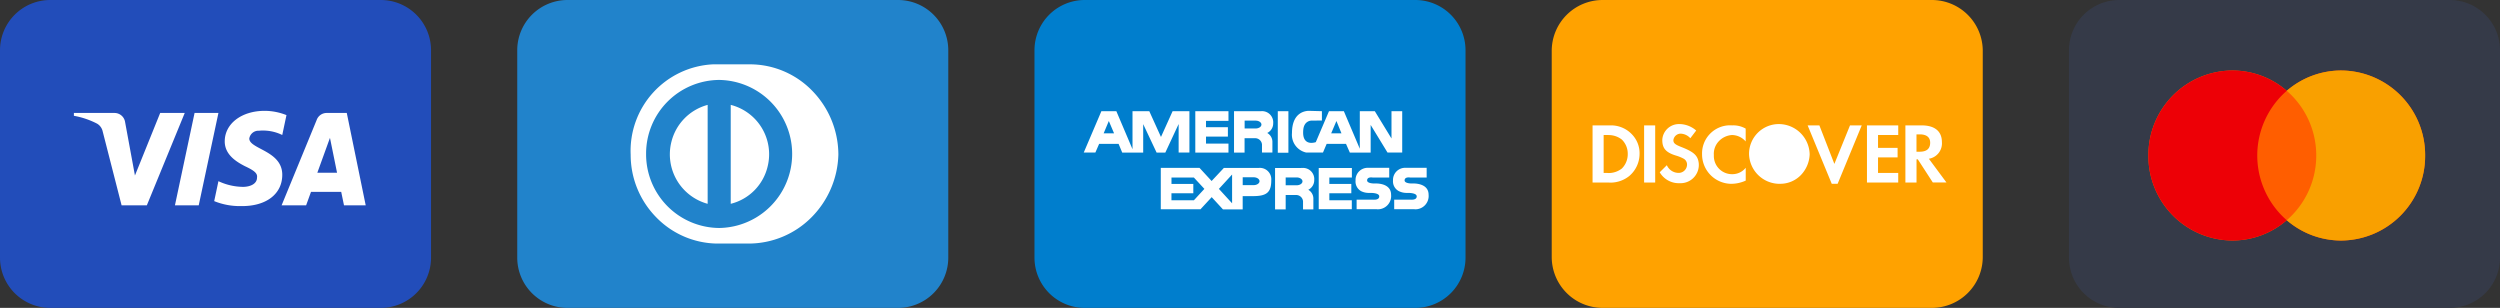 <svg id="_35x25" data-name="35x25" xmlns="http://www.w3.org/2000/svg" width="164.904" height="20.308" viewBox="0 0 164.904 20.308">
  <rect x="0" y="0" width="164.904" height="20.308" fill="#333333" stroke="none"/>
  <g id="visa">
    <path id="visa-bg" d="M3.316,0h21.8a3.316,3.316,0,0,1,3.316,3.316V16.993a3.316,3.316,0,0,1-3.316,3.316H3.316A3.316,3.316,0,0,1,0,16.993V3.316A3.316,3.316,0,0,1,3.316,0Z" fill="#224dba"/>
    <path id="visa-logo" d="M11.1,6.283h0l-.133,0a4.45,4.45,0,0,1-1.712-.328L9.534,4.64a3.912,3.912,0,0,0,1.62.375c.46,0,.925-.188.925-.609.044-.269-.147-.451-.786-.75-.625-.317-1.343-.789-1.343-1.641C9.95.848,11.059,0,12.588,0a3.9,3.9,0,0,1,1.434.282l-.278,1.312A2.859,2.859,0,0,0,12.477,1.3c-.087,0-.175,0-.26.012a.614.614,0,0,0-.648.515c0,.28.353.467.763.684.63.333,1.413.748,1.413,1.706C13.745,5.472,12.707,6.283,11.1,6.283Zm4.217-.048H13.7L16.012.609A.7.7,0,0,1,16.66.14H18l1.249,6.093H17.817l-.185-.89H15.641l-.323.89Zm1.574-4.453-.833,2.3h1.3ZM8.238,6.234H6.665L7.96.14H9.534l-1.3,6.093Zm-3.425,0H3.147L1.9,1.36A.79.79,0,0,0,1.527.844,5.363,5.363,0,0,0,0,.328V.14H2.684a.708.708,0,0,1,.695.61l.648,3.515L5.692.14H7.312l-2.5,6.093Z" transform="translate(4.874 7.311)" fill="#fff"/>
  </g>
  <g id="diners-club" transform="translate(34.118)">
    <path id="dc-bg" d="M3.316,0h21.8a3.316,3.316,0,0,1,3.316,3.316V16.993a3.316,3.316,0,0,1-3.316,3.316H3.316A3.316,3.316,0,0,1,0,16.993V3.316A3.316,3.316,0,0,1,3.316,0Z" fill="#2183cb"/>
    <path id="dc-logo" d="M5.687,11.822a5.7,5.7,0,0,1-4.022-1.754A5.869,5.869,0,0,1,0,5.963,5.715,5.715,0,0,1,5.433,0H7.859a5.73,5.73,0,0,1,4.107,1.733A6.054,6.054,0,0,1,13.7,5.911v.052a6.091,6.091,0,0,1-1.789,4.144,5.847,5.847,0,0,1-4.148,1.715ZM1.018,5.911a4.858,4.858,0,0,0,4.821,4.883,4.883,4.883,0,0,0,0-9.765A4.857,4.857,0,0,0,1.018,5.911ZM6.6,2.674a3.359,3.359,0,0,1,2.435,4.06A3.324,3.324,0,0,1,6.6,9.2ZM2.693,5.089A3.357,3.357,0,0,1,5.078,2.674V9.2A3.381,3.381,0,0,1,2.693,5.089Z" transform="translate(7.482 4.244)" fill="#fff"/>
  </g>
  <g id="amex" transform="translate(68.236)">
    <path id="amex-bg" d="M3.316,0h21.8a3.316,3.316,0,0,1,3.316,3.316V16.993a3.316,3.316,0,0,1-3.316,3.316H3.316A3.316,3.316,0,0,1,0,16.993V3.316A3.316,3.316,0,0,1,3.316,0Z" fill="#007ecd"/>
    <path id="amex-logo" d="M13.32,6.5h-.7V3.769h1.7a.8.8,0,0,1,.084,0,.737.737,0,0,1,.8.8.7.7,0,0,1-.393.638.674.674,0,0,1,.336.619V6.5h-.682V5.967A.453.453,0,0,0,14,5.552H13.32V6.5Zm0-2.107v.517h.725c.212,0,.384-.116.384-.258s-.172-.259-.384-.259Zm-5.629,2.1H5.082V3.76H7.635l.8.868.809-.863h.538v0h1.7c.005,0,.032,0,.074,0a.754.754,0,0,1,.815.806c0,.8-.292,1.054-1.2,1.054h-.687v.877h-1.3l-.744-.809-.748.809ZM9.786,4.2h0l-.87.948.87.951V4.2Zm-4,1.238V5.9H7.266l.692-.752L7.266,4.4H5.788v.42h1.44v.619Zm4.7-1.054V4.9h.725c.212,0,.384-.116.384-.258s-.172-.259-.384-.259h-.725Zm7.2,2.106H15.5V3.769h2.187V4.4H16.2v.42H17.65v.619H16.2V5.9h1.482v.59Zm4.125,0c-.05,0-.081,0-.085,0H20.478V5.861h1.089a.661.661,0,0,0,.068,0c.123,0,.329-.028.329-.219,0-.211-.432-.228-.565-.228h-.029s-.026,0-.064,0a1.146,1.146,0,0,1-.533-.124A.726.726,0,0,1,20.4,4.6a.8.8,0,0,1,.848-.841H22.62V4.4H21.539a.625.625,0,0,0-.108-.009c-.121,0-.266.035-.266.2s.312.2.446.2l.064,0s.028,0,.073,0c.234,0,1,.054,1,.746A.877.877,0,0,1,21.811,6.493Zm-2.473,0c-.05,0-.081,0-.085,0H18V5.861H19.1a.647.647,0,0,0,.067,0c.122,0,.325-.028.325-.219,0-.211-.432-.228-.565-.228H18.9s-.026,0-.064,0A1.145,1.145,0,0,1,18.3,5.3.726.726,0,0,1,17.93,4.6a.8.8,0,0,1,.848-.841h1.373V4.4H19.066a.625.625,0,0,0-.108-.009c-.121,0-.266.035-.266.2s.311.2.445.2l.064,0s.028,0,.073,0c.234,0,1,.054,1,.746A.877.877,0,0,1,19.338,6.493ZM13.5,2.762h-.7V.023h.7V2.761Zm5.429-.009H17.552L17.3,2.18H16.023l-.243.572h-1.1a1.2,1.2,0,0,1-.944-1.288C13.737.185,14.5.015,14.825,0h.02l.865.023V.638L15,.646s-.463.007-.519.6a1.774,1.774,0,0,0-.009.19c0,.559.3.677.545.677a.958.958,0,0,0,.29-.048L16.177.023h.981L18.21,2.5V.023H19.2l1.1,1.8V.023h.707V2.752h-.969L18.926.929V2.753ZM16.668.67l-.346.813H17ZM10.613,2.753h-.7V.023h1.7a.8.8,0,0,1,.084,0,.738.738,0,0,1,.8.8.7.7,0,0,1-.393.637.675.675,0,0,1,.341.619v.673h-.687V2.222a.451.451,0,0,0-.467-.416h-.682v.947Zm0-2.107v.518h.725c.211,0,.383-.116.383-.259s-.172-.259-.383-.259ZM3.922,2.753H2.538L2.3,2.18H1.015l-.248.572H0L1.164.023h.987L3.217,2.531V.023H4.324l.771,1.7.767-1.7H6.971V2.752H6.26V.869L5.382,2.753H4.806L3.922.877V2.753ZM1.655.67l-.341.813H2ZM9.547,2.753H7.359V.023H9.547V.66H8.065v.42H9.509V1.7H8.065v.462H9.547v.59Z" transform="translate(3.249 7.311)" fill="#fff"/>
  </g>
  <g id="discover" transform="translate(102.354)">
    <path id="discover-bg" d="M3.358,0H25.074a3.358,3.358,0,0,1,3.358,3.358V16.95a3.358,3.358,0,0,1-3.358,3.358H3.358A3.358,3.358,0,0,1,0,16.95V3.358A3.358,3.358,0,0,1,3.358,0Z" fill="#ffa200"/>
    <path id="discover-logo" d="M16.165,3.941h-.387L14.187.087h.774l.989,2.541L16.981.087h.774L16.165,3.94Zm-7.008,0A1.943,1.943,0,0,1,7.223,1.993,1.853,1.853,0,0,1,9.054.081c.048,0,.1,0,.146.006A1.643,1.643,0,0,1,10.1.3v.847A1.216,1.216,0,0,0,9.2.722a1.313,1.313,0,0,0-.9.441A1.2,1.2,0,0,0,8,2.035v.084A1.2,1.2,0,0,0,9.243,3.305a1.125,1.125,0,0,0,.86-.423v.847A2.351,2.351,0,0,1,9.157,3.941Zm3.215,0H12.3a2.017,2.017,0,0,1-1.978-1.99A1.965,1.965,0,0,1,12.3,0a2.04,2.04,0,0,1,2.02,1.99,2.076,2.076,0,0,1-.583,1.378A1.89,1.89,0,0,1,12.372,3.939ZM5.8,3.9l-.08,0a1.456,1.456,0,0,1-1.29-.72L4.9,2.712a.844.844,0,0,0,.774.508h.043a.555.555,0,0,0,.515-.551.442.442,0,0,0-.215-.381A2.662,2.662,0,0,0,5.5,2.077c-.658-.2-.9-.477-.9-1.016V1.019A1.1,1.1,0,0,1,5.685,0l.076,0A1.713,1.713,0,0,1,6.836.426L6.448.934a.9.9,0,0,0-.6-.3A.407.407,0,0,0,5.781.632a.488.488,0,0,0-.45.429c0,.211.133.3.559.466.822.324,1.073.57,1.118,1.1v.127A1.205,1.205,0,0,1,5.8,3.9ZM1.22,3.862c-.048,0-.1,0-.145-.006H0V.087H1.29A1.9,1.9,0,0,1,2.618.7,1.789,1.789,0,0,1,3.1,1.993a1.923,1.923,0,0,1-.688,1.44A1.985,1.985,0,0,1,1.22,3.862ZM.731.722v2.5H.946a1.106,1.106,0,0,0,.135.008,1.408,1.408,0,0,0,.853-.3,1.332,1.332,0,0,0,.387-.974,1.3,1.3,0,0,0-.387-.931,1.405,1.405,0,0,0-.854-.3A1.108,1.108,0,0,0,.946.722ZM21.366,3.857h-.731V.087H21.71c.859,0,1.333.391,1.333,1.1a1.026,1.026,0,0,1-.86,1.1l1.16,1.565h-.9l-.988-1.524h-.086V3.856Zm0-3.177V1.823h.215c.457,0,.688-.2.688-.593,0-.36-.238-.551-.688-.551Zm-1.2,3.176H18.1V.087h2.063V.722H18.83v.847h1.29V2.2H18.83V3.221h1.332v.635Zm-16.035,0H3.4V.087h.731V3.855Z" transform="translate(2.694 8.184)" fill="#fff"/>
  </g>
  <g id="mastercard" transform="translate(136.473)">
    <path id="mastercard-bg" d="M3.316,0h21.8a3.316,3.316,0,0,1,3.316,3.316V16.993a3.316,3.316,0,0,1-3.316,3.316H3.316A3.316,3.316,0,0,1,0,16.993V3.316A3.316,3.316,0,0,1,3.316,0Z" fill="#353a48"/>
    <g id="mastercard-logo" transform="translate(5.237 4.65)">
      <path id="Combined_Shape" data-name="Combined Shape" d="M9.128,9.875a5.474,5.474,0,0,1-3.592,1.34A5.573,5.573,0,0,1,0,5.608,5.573,5.573,0,0,1,5.537,0,5.474,5.474,0,0,1,9.128,1.34,5.474,5.474,0,0,1,12.72,0a5.573,5.573,0,0,1,5.537,5.608,5.573,5.573,0,0,1-5.537,5.608A5.474,5.474,0,0,1,9.128,9.875Z" transform="translate(0 0)" fill="#ff5e00"/>
      <path id="Combined_Shape-2" data-name="Combined Shape" d="M5.537,11.215A5.579,5.579,0,0,1,0,5.608,5.579,5.579,0,0,1,5.537,0,5.5,5.5,0,0,1,9.128,1.34a5.655,5.655,0,0,0,0,8.536A5.5,5.5,0,0,1,5.537,11.215Z" transform="translate(0 0)" fill="#ed0006"/>
      <path id="Combined_Shape-3" data-name="Combined Shape" d="M3.591,11.215A5.5,5.5,0,0,1,0,9.876,5.632,5.632,0,0,0,1.945,5.608,5.633,5.633,0,0,0,0,1.34,5.5,5.5,0,0,1,3.591,0,5.579,5.579,0,0,1,9.128,5.608,5.579,5.579,0,0,1,3.591,11.215Z" transform="translate(9.128 0)" fill="#f9a000"/>
    </g>
  </g>
</svg>
